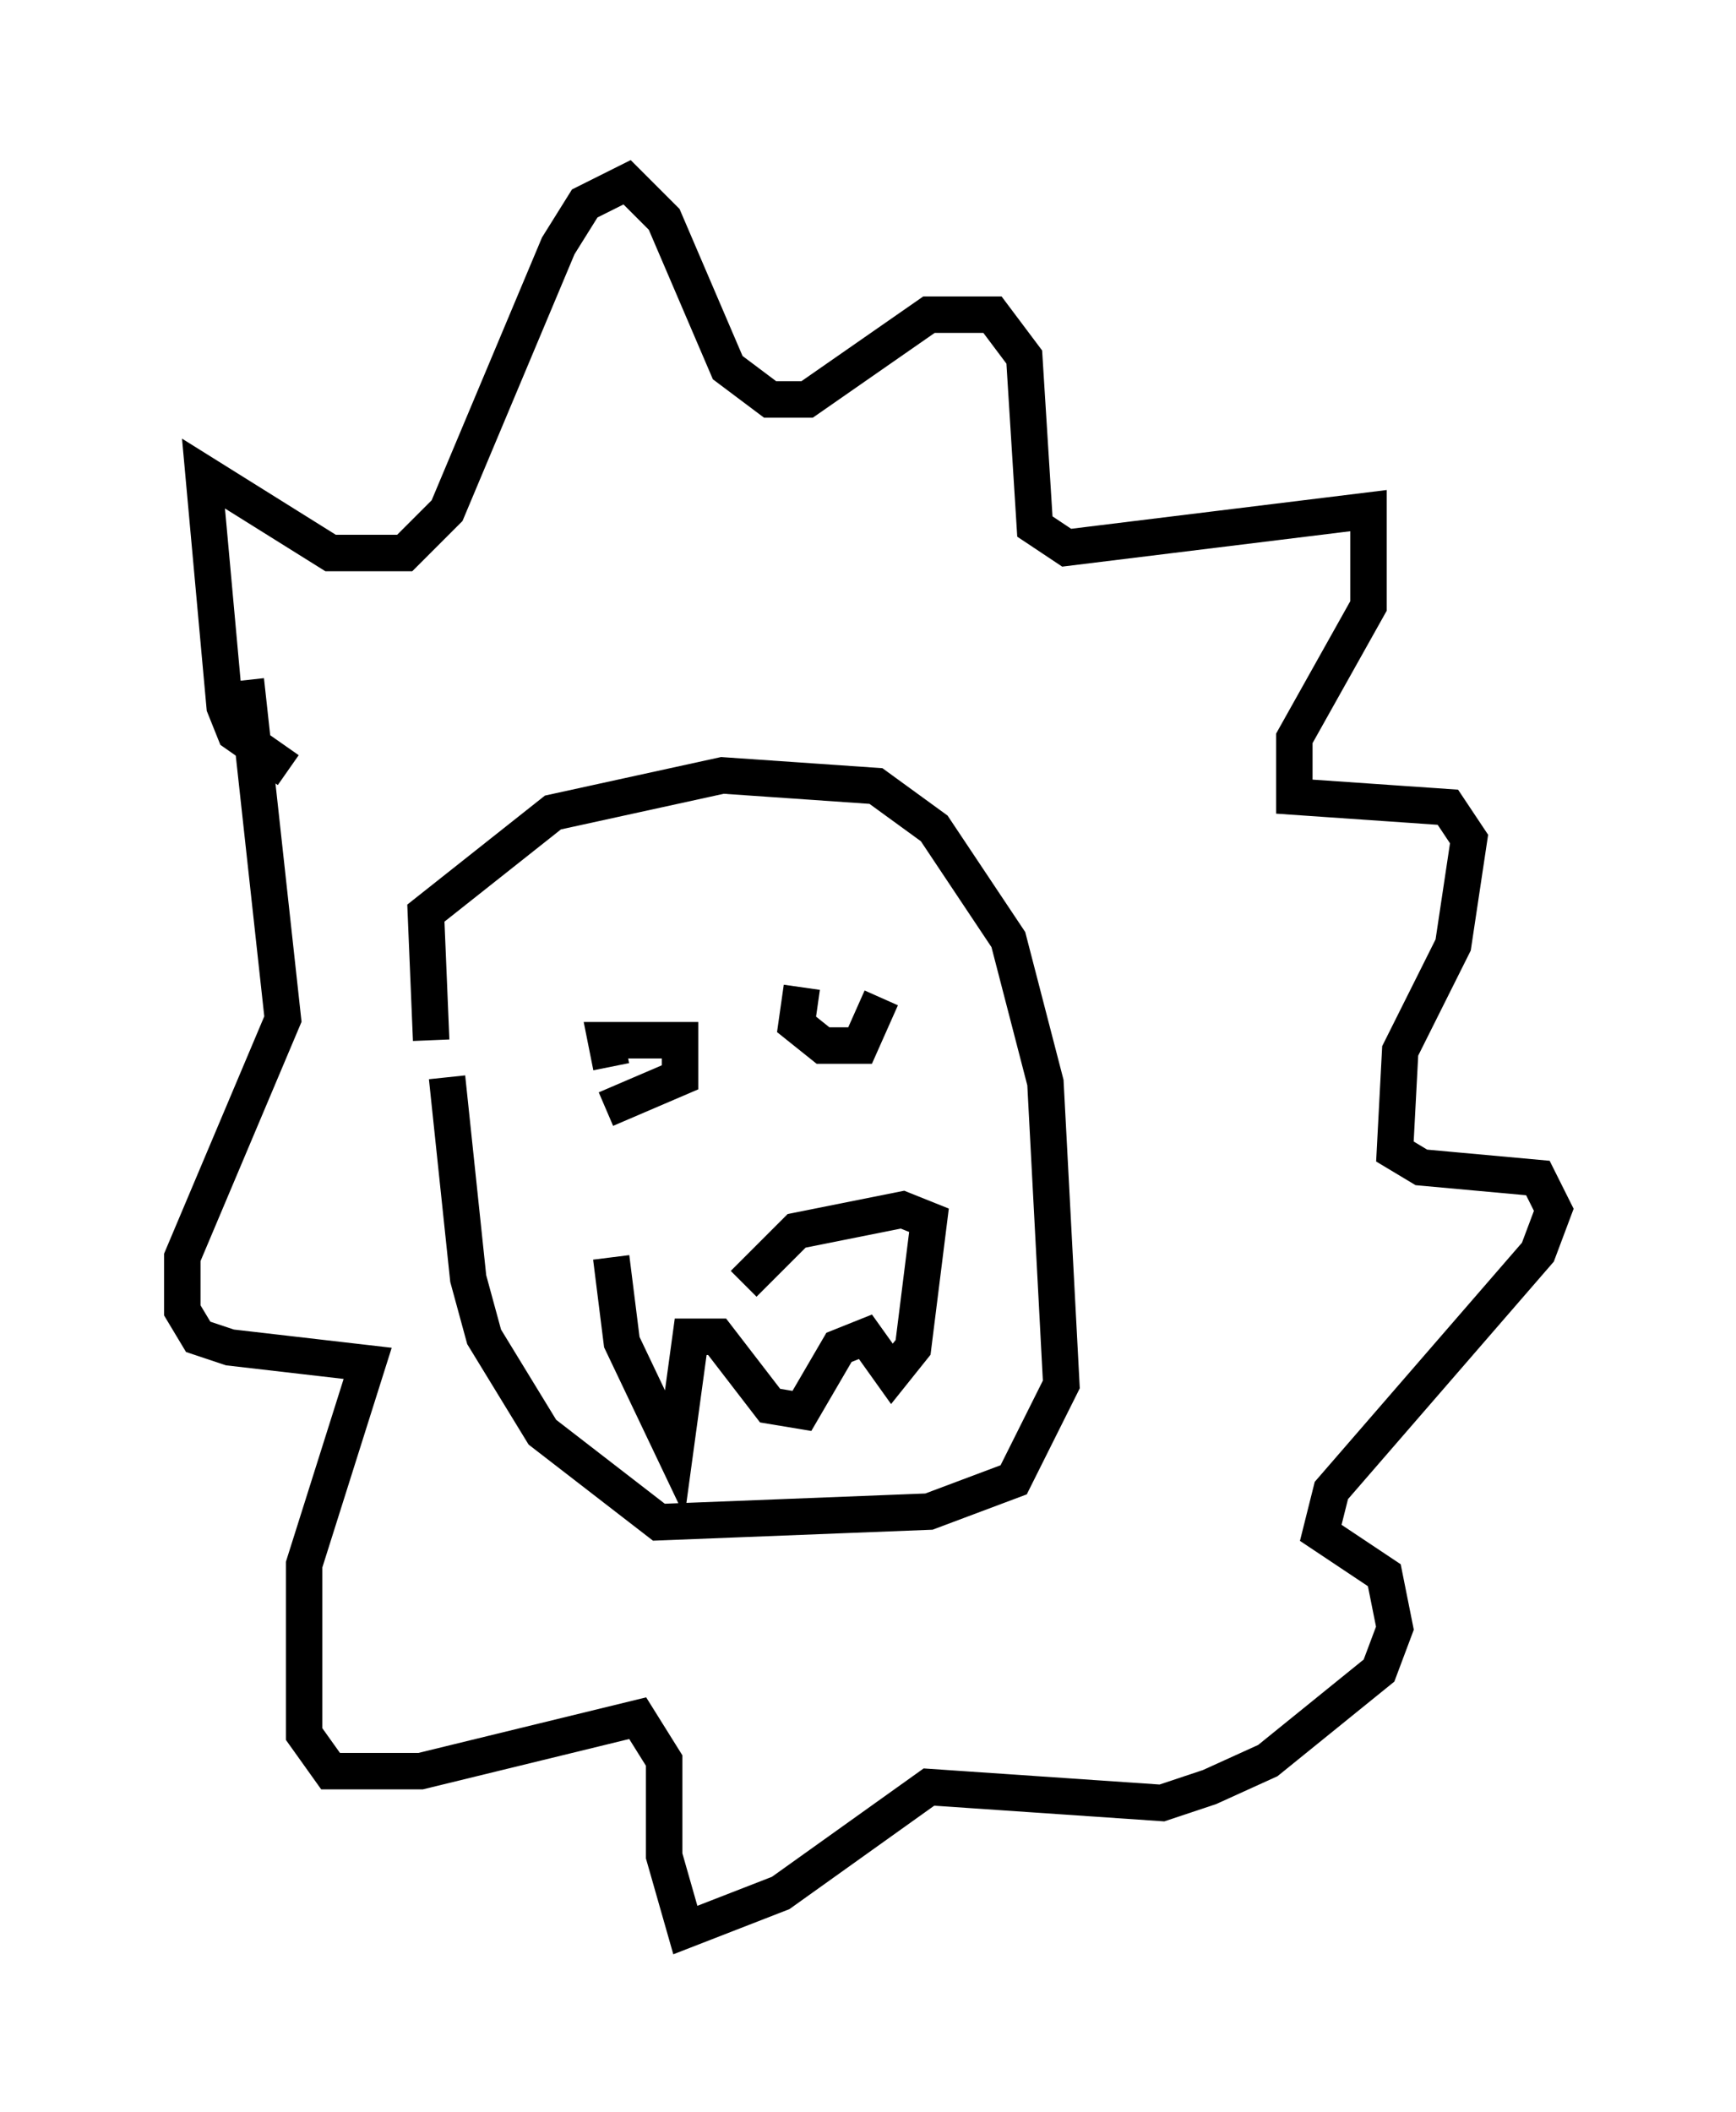 <?xml version="1.0" encoding="utf-8" ?>
<svg baseProfile="full" height="57.933" version="1.1" width="47.62" xmlns="http://www.w3.org/2000/svg" xmlns:ev="http://www.w3.org/2001/xml-events" xmlns:xlink="http://www.w3.org/1999/xlink"><defs /><rect fill="white" height="57.933" width="47.62" x="0" y="0" /><path d="M12.989, 31.29 m-1.162, -2.76 l-0.145, -3.486 3.486, -2.76 l4.648, -1.017 4.212, 0.291 l1.598, 1.162 2.034, 3.05 l1.017, 3.922 0.436, 8.279 l-1.307, 2.615 -2.324, 0.872 l-7.408, 0.291 -3.196, -2.469 l-1.598, -2.615 -0.436, -1.598 l-0.581, -5.52 m4.939, -1.017 l0.0, 0.0 m6.391, -1.307 l0.0, 0.0 m-6.972, 2.469 l0.0, 0.0 m0.145, -0.436 l-0.145, -0.726 2.034, 0.0 l0.0, 1.017 -2.034, 0.872 m5.374, -3.341 l-0.145, 1.017 0.726, 0.581 l1.017, 0.0 0.581, -1.307 m-7.408, 7.117 l0.291, 2.324 1.453, 3.05 l0.436, -3.196 0.726, 0.0 l1.453, 1.888 0.872, 0.145 l1.017, -1.743 0.726, -0.291 l0.726, 1.017 0.581, -0.726 l0.436, -3.486 -0.726, -0.291 l-2.905, 0.581 -1.453, 1.453 m-12.492, -14.089 l-1.453, -1.017 -0.291, -0.726 l-0.581, -6.391 3.486, 2.179 l2.034, 0.0 1.162, -1.162 l3.05, -7.263 0.726, -1.162 l1.162, -0.581 1.017, 1.017 l1.743, 4.067 1.162, 0.872 l1.017, 0.0 3.341, -2.324 l1.743, 0.0 0.872, 1.162 l0.291, 4.648 0.872, 0.581 l8.279, -1.017 0.0, 2.615 l-2.034, 3.631 0.0, 1.598 l4.212, 0.291 0.581, 0.872 l-0.436, 2.905 -1.453, 2.905 l-0.145, 2.76 0.726, 0.436 l3.196, 0.291 0.436, 0.872 l-0.436, 1.162 -5.665, 6.536 l-0.291, 1.162 1.743, 1.162 l0.291, 1.453 -0.436, 1.162 l-3.05, 2.469 -1.598, 0.726 l-1.307, 0.436 -6.391, -0.436 l-4.067, 2.905 -2.615, 1.017 l-0.581, -2.034 0.0, -2.615 l-0.726, -1.162 -5.955, 1.453 l-2.469, 0.0 -0.726, -1.017 l0.0, -4.648 1.743, -5.52 l-3.777, -0.436 -0.872, -0.291 l-0.436, -0.726 0.0, -1.453 l2.76, -6.536 -1.017, -9.296 " fill="none" stroke="black" stroke-width="1" /></svg>